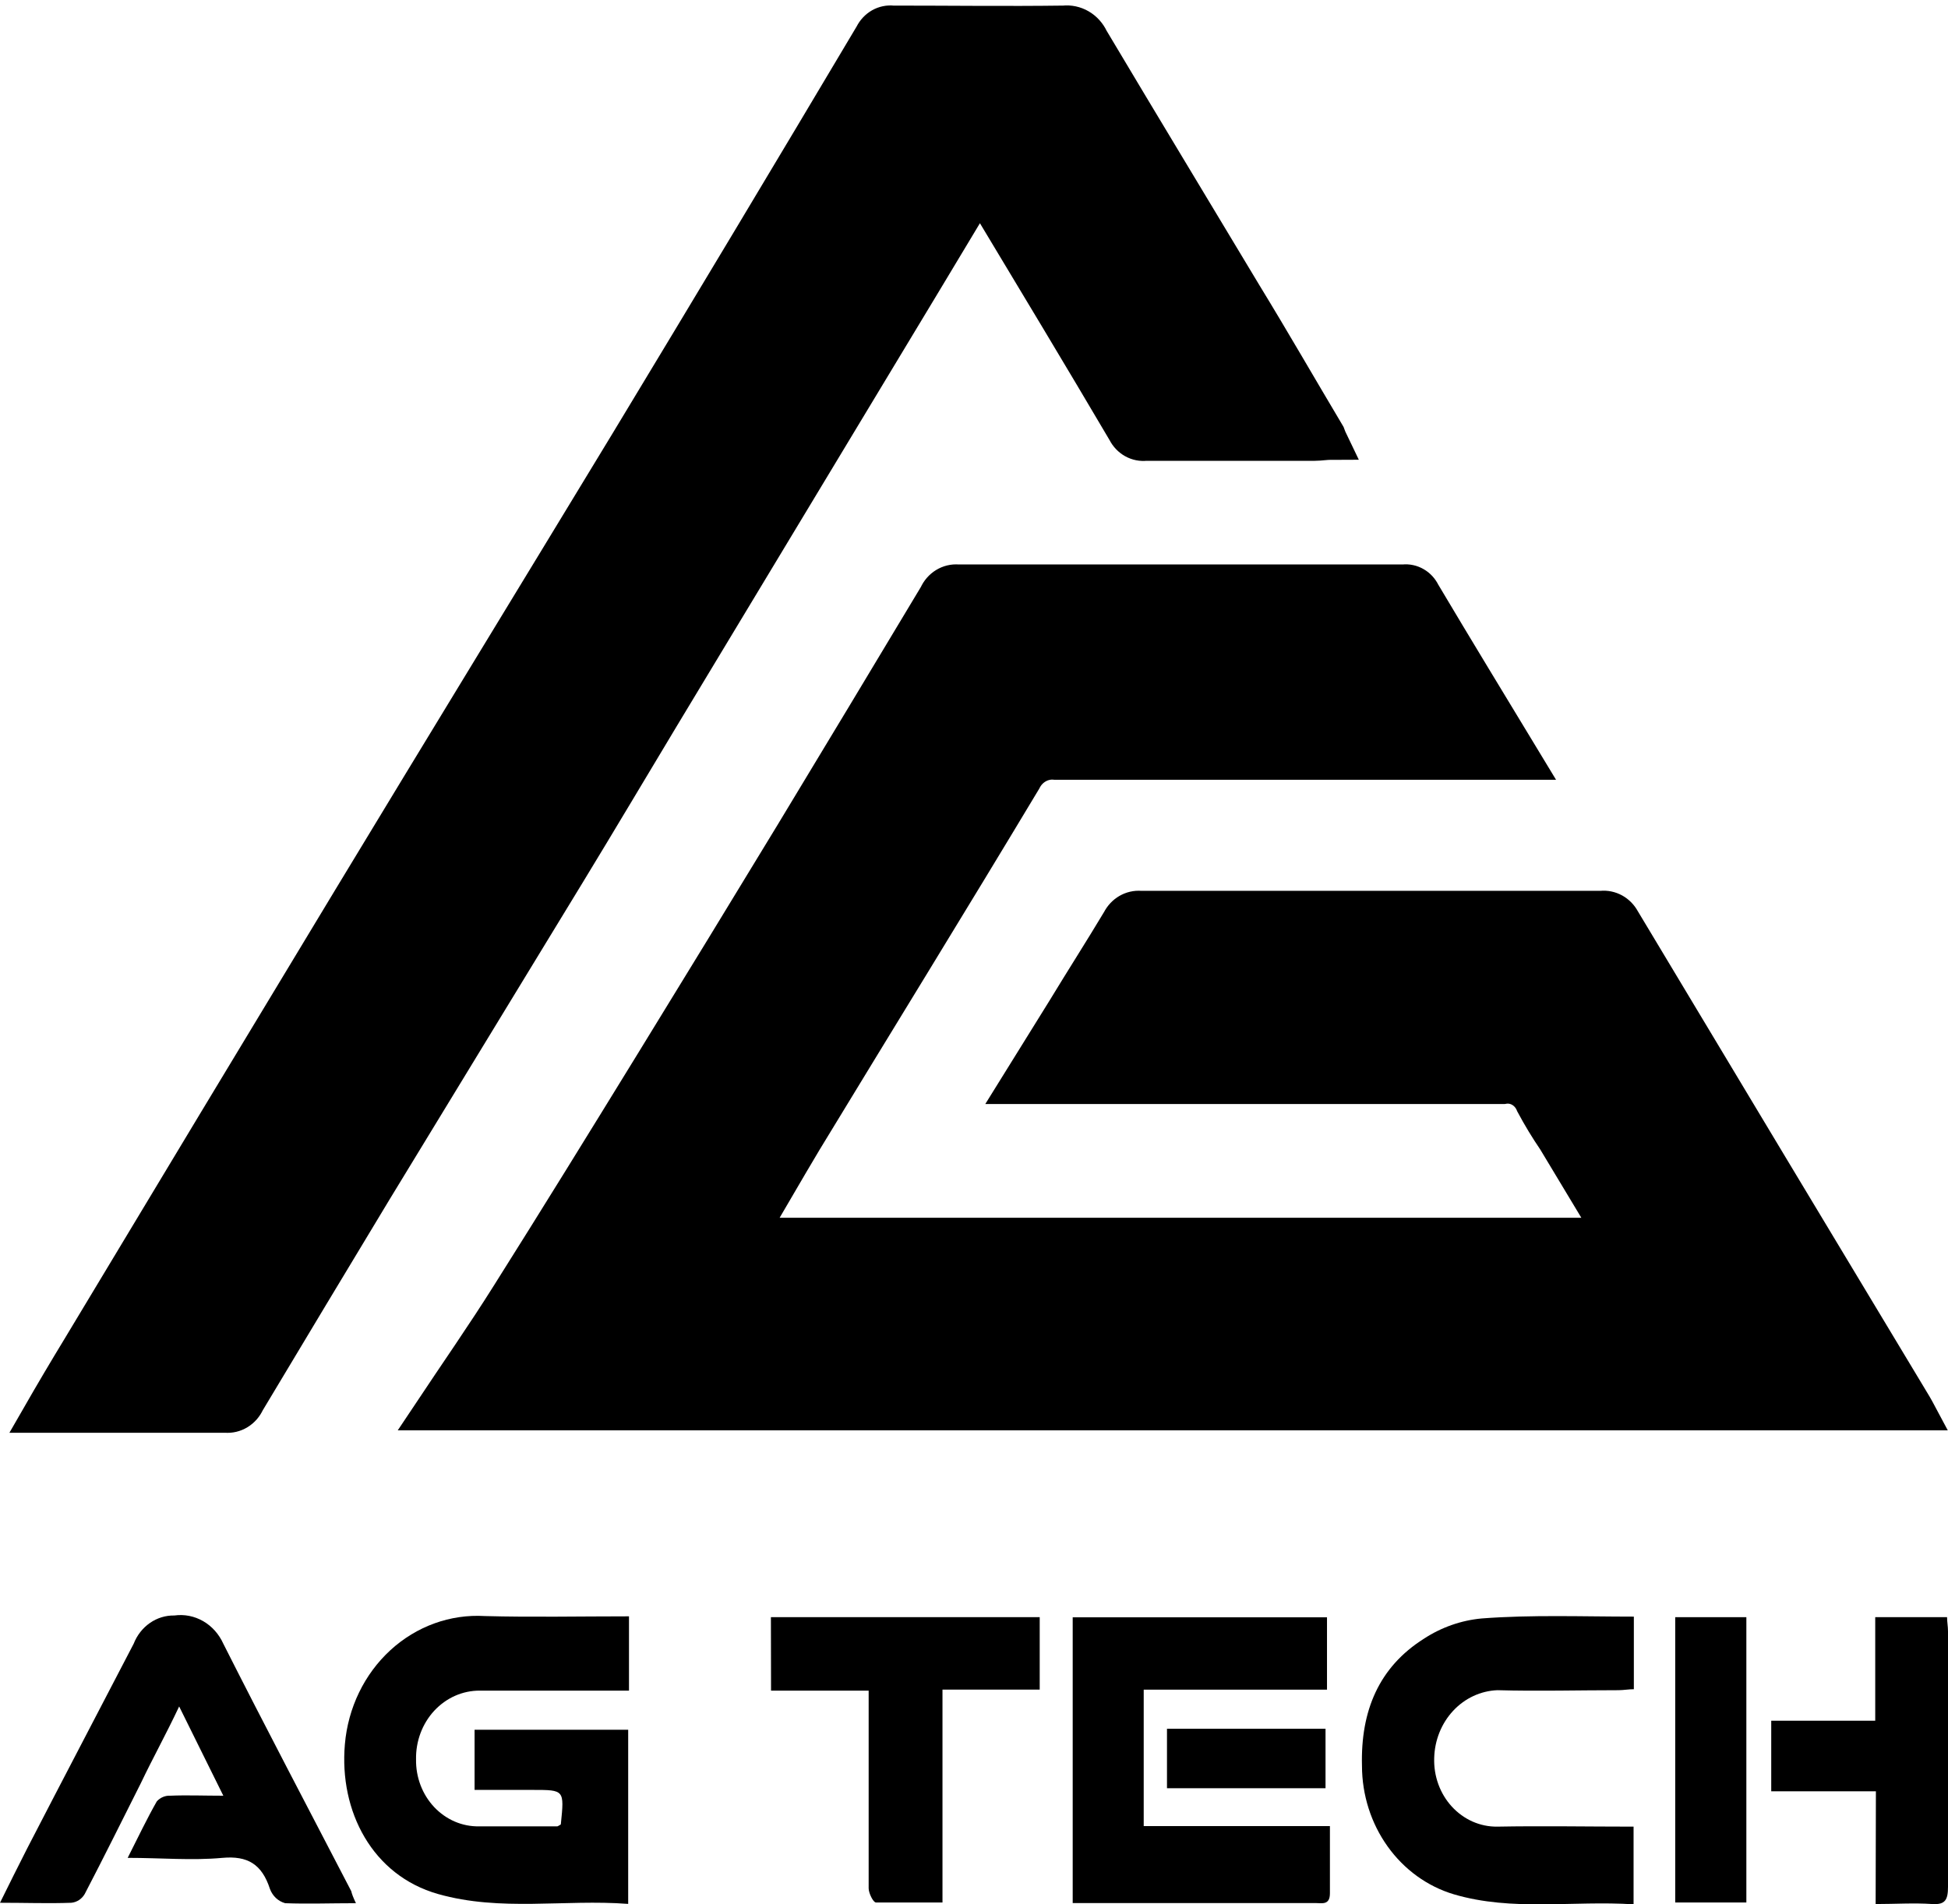 <svg width="90" height="88" viewBox="0 0 90 88" fill="none" xmlns="http://www.w3.org/2000/svg">
<g id="&#208;&#155;&#208;&#190;&#208;&#179;&#208;&#190;&#209;&#130;&#208;&#184;&#208;&#191;">
<g id="Group 378">
<path id="Vector" d="M19.776 65.347C21.061 63.416 22.292 61.653 23.438 59.828C25.684 56.267 27.89 52.686 30.096 49.097C32.303 45.509 34.41 42.054 36.557 38.521C38.783 34.842 41 31.16 43.209 27.476C43.301 27.269 43.451 27.097 43.638 26.982C43.825 26.867 44.041 26.815 44.256 26.833C51.118 26.833 57.983 26.833 64.85 26.833C65.04 26.812 65.232 26.853 65.4 26.951C65.569 27.048 65.705 27.197 65.792 27.378C67.326 29.959 68.887 32.52 70.56 35.283H69.5C62.576 35.283 55.658 35.283 48.748 35.283C48.468 35.255 48.186 35.316 47.939 35.458C47.692 35.6 47.489 35.816 47.358 36.08C43.999 41.676 40.594 47.195 37.216 52.756C36.379 54.155 35.582 55.554 34.706 57.023H74.386L71.798 52.721C71.429 52.179 71.088 51.617 70.777 51.035C70.67 50.769 70.483 50.548 70.244 50.409C70.005 50.269 69.729 50.219 69.46 50.266C62.255 50.266 55.048 50.266 47.839 50.266H46.871L49.13 46.628C49.979 45.229 50.835 43.893 51.665 42.508C51.763 42.315 51.912 42.157 52.093 42.051C52.274 41.946 52.48 41.898 52.686 41.914C59.79 41.914 66.892 41.914 73.991 41.914C74.196 41.893 74.401 41.936 74.584 42.036C74.766 42.137 74.917 42.291 75.019 42.48C79.51 49.969 84.008 57.454 88.513 64.934C88.579 65.039 88.632 65.151 88.737 65.347H19.776Z" fill="black" stroke="black" stroke-width="1.5"/>
<path id="Vector_2" d="M61.583 20.495C61.247 20.495 60.997 20.544 60.747 20.544C58.112 20.544 55.544 20.544 52.936 20.544C52.733 20.568 52.528 20.527 52.347 20.426C52.166 20.325 52.018 20.169 51.922 19.978C49.887 16.522 47.819 13.095 45.751 9.653C45.619 9.429 45.468 9.22 45.25 8.898L42.728 13.095C38.684 19.796 34.643 26.499 30.603 33.205C29.168 35.59 27.745 37.989 26.296 40.368C23.319 45.264 20.323 50.16 17.346 55.057C15.375 58.321 13.419 61.574 11.478 64.815C11.384 65.022 11.233 65.195 11.045 65.31C10.857 65.425 10.641 65.477 10.424 65.458C7.586 65.458 4.754 65.458 1.731 65.458C2.39 64.311 2.995 63.29 3.608 62.282C7.77 55.358 11.941 48.437 16.121 41.522C20.389 34.464 24.683 27.441 28.963 20.383C32.744 14.13 36.502 7.863 40.238 1.581C40.333 1.389 40.479 1.232 40.659 1.129C40.839 1.027 41.043 0.985 41.246 1.008C43.88 1.008 46.515 1.043 49.149 1.008C49.416 0.978 49.686 1.036 49.921 1.173C50.157 1.311 50.347 1.521 50.466 1.777C52.811 5.715 55.188 9.639 57.546 13.57C58.863 15.725 60.108 17.893 61.392 20.048C61.432 20.16 61.478 20.278 61.583 20.495Z" fill="black" stroke="black" stroke-width="1.5"/>
</g>
<g id="Group 379">
<path id="Vector_3" d="M29.06 74.691V78.124H22.165C21.774 78.122 21.387 78.203 21.025 78.363C20.664 78.523 20.337 78.758 20.062 79.054C19.788 79.35 19.573 79.702 19.428 80.088C19.284 80.474 19.214 80.887 19.222 81.302C19.215 81.71 19.286 82.116 19.43 82.495C19.574 82.873 19.788 83.217 20.06 83.506C20.332 83.794 20.656 84.022 21.012 84.175C21.368 84.328 21.75 84.403 22.134 84.396C23.363 84.396 24.537 84.396 25.742 84.396C25.785 84.396 25.822 84.35 25.864 84.337C25.908 84.324 25.914 84.291 25.914 84.272C26.073 82.712 26.073 82.712 24.623 82.712H21.926V79.932H29.023V87.979C26.073 87.757 23.13 88.345 20.236 87.522C17.206 86.661 15.664 83.704 15.934 80.604C16.078 78.919 16.833 77.359 18.039 76.253C19.245 75.148 20.808 74.583 22.399 74.678C24.568 74.737 26.774 74.691 29.06 74.691Z" fill="black"/>
<path id="Vector_4" d="M61.309 74.737V78.079H52.841V84.383H61.444C61.444 85.473 61.444 86.485 61.444 87.49C61.444 88.051 61.075 87.94 60.774 87.94H49.56V74.737H61.309Z" fill="black"/>
<path id="Vector_5" d="M16.444 87.947C15.27 87.947 14.22 87.986 13.175 87.947C13.018 87.904 12.873 87.823 12.751 87.71C12.629 87.596 12.534 87.454 12.474 87.294C12.1 86.139 11.436 85.747 10.274 85.852C8.867 85.982 7.448 85.852 5.899 85.852C6.385 84.892 6.784 84.05 7.245 83.241C7.324 83.153 7.42 83.085 7.526 83.04C7.632 82.995 7.745 82.974 7.859 82.98C8.634 82.947 9.408 82.98 10.318 82.98L8.277 78.855C7.663 80.16 7.048 81.263 6.508 82.399C5.647 84.109 4.799 85.825 3.914 87.522C3.848 87.635 3.758 87.731 3.652 87.801C3.545 87.871 3.425 87.914 3.3 87.927C2.249 87.966 1.192 87.927 0 87.927C0.449 87.026 0.848 86.21 1.26 85.408C2.888 82.255 4.535 79.116 6.176 75.957C6.33 75.564 6.591 75.23 6.927 74.997C7.262 74.764 7.656 74.644 8.056 74.652C8.515 74.588 8.98 74.679 9.387 74.914C9.793 75.148 10.119 75.514 10.318 75.957C12.253 79.788 14.25 83.58 16.229 87.392C16.26 87.529 16.315 87.672 16.444 87.947Z" fill="black"/>
<path id="Vector_6" d="M75.486 74.704V78.059C75.24 78.059 75.006 78.104 74.773 78.104C72.929 78.104 71.043 78.156 69.181 78.104C68.41 78.134 67.679 78.474 67.137 79.056C66.595 79.639 66.282 80.418 66.262 81.237C66.248 81.65 66.313 82.063 66.453 82.449C66.593 82.835 66.805 83.186 67.077 83.483C67.348 83.779 67.674 84.014 68.033 84.174C68.393 84.333 68.779 84.413 69.168 84.409C71.252 84.37 73.335 84.409 75.473 84.409V87.999C72.665 87.816 69.881 88.338 67.165 87.535C65.947 87.171 64.874 86.394 64.109 85.323C63.344 84.253 62.928 82.947 62.925 81.603C62.858 79.044 63.718 77.034 65.782 75.728C66.592 75.198 67.508 74.876 68.456 74.789C70.772 74.612 73.107 74.704 75.486 74.704Z" fill="black"/>
<path id="Vector_7" d="M35.617 74.73H48.036V78.078H43.544V87.914C42.481 87.914 41.479 87.914 40.471 87.914C40.342 87.914 40.133 87.477 40.133 87.261C40.133 84.526 40.133 81.792 40.133 79.057V78.124H35.623L35.617 74.73Z" fill="black"/>
<path id="Vector_8" d="M86.669 82.777H81.833V79.514H86.638V74.73H89.957C89.957 74.952 90 75.154 90 75.383C90 79.299 90 83.215 90 87.183C90 87.777 89.883 88.025 89.275 87.986C88.427 87.927 87.566 87.986 86.657 87.986L86.669 82.777Z" fill="black"/>
<path id="Vector_9" d="M80.684 87.914H77.397V74.73H80.684V87.914Z" fill="black"/>
<path id="Vector_10" d="M53.916 82.634V79.886H61.241V82.634H53.916Z" fill="black"/>
</g>
</g>
</svg>
